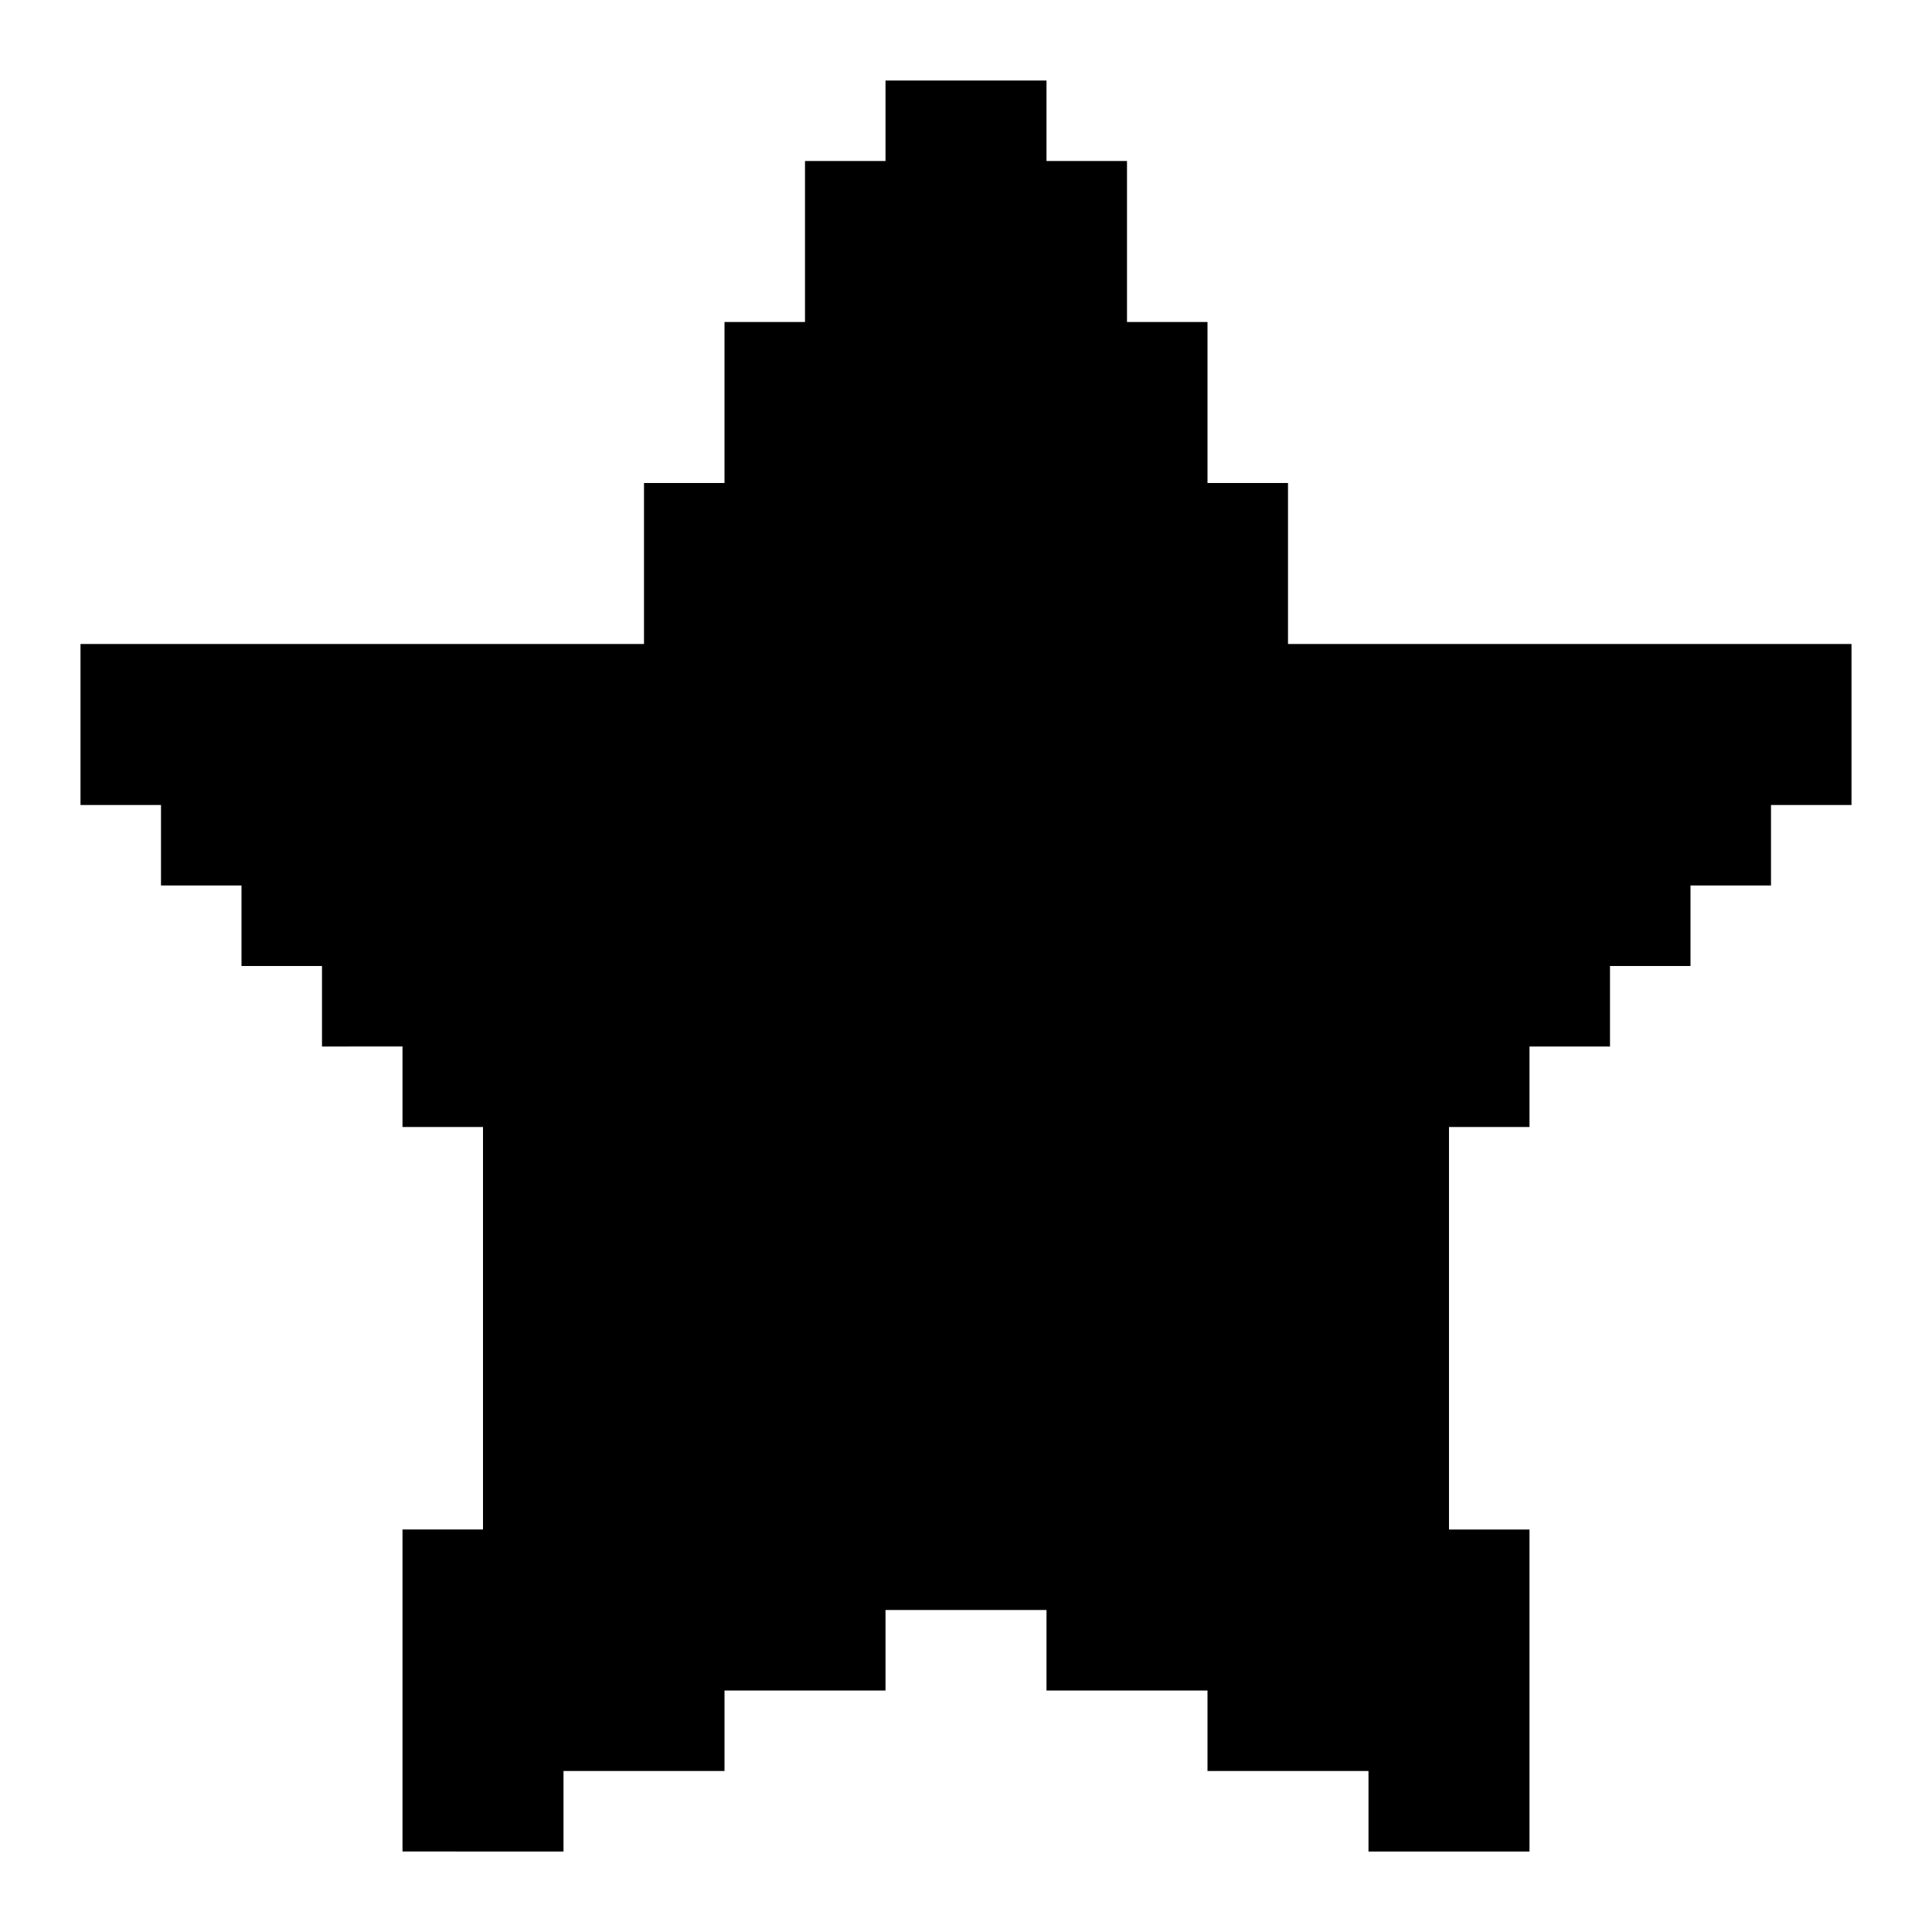 <svg xmlns="http://www.w3.org/2000/svg" width="3em" height="3em" viewBox="0 0 24 24"><path fill="currentColor" d="M23 8v2h-1v1h-1v1h-1v1h-1v1h-1v5h1v4h-2v-1h-2v-1h-2v-1h-2v1H9v1H7v1H5v-4h1v-5H5v-1H4v-1H3v-1H2v-1H1V8h7V6h1V4h1V2h1V1h2v1h1v2h1v2h1v2z"/></svg>